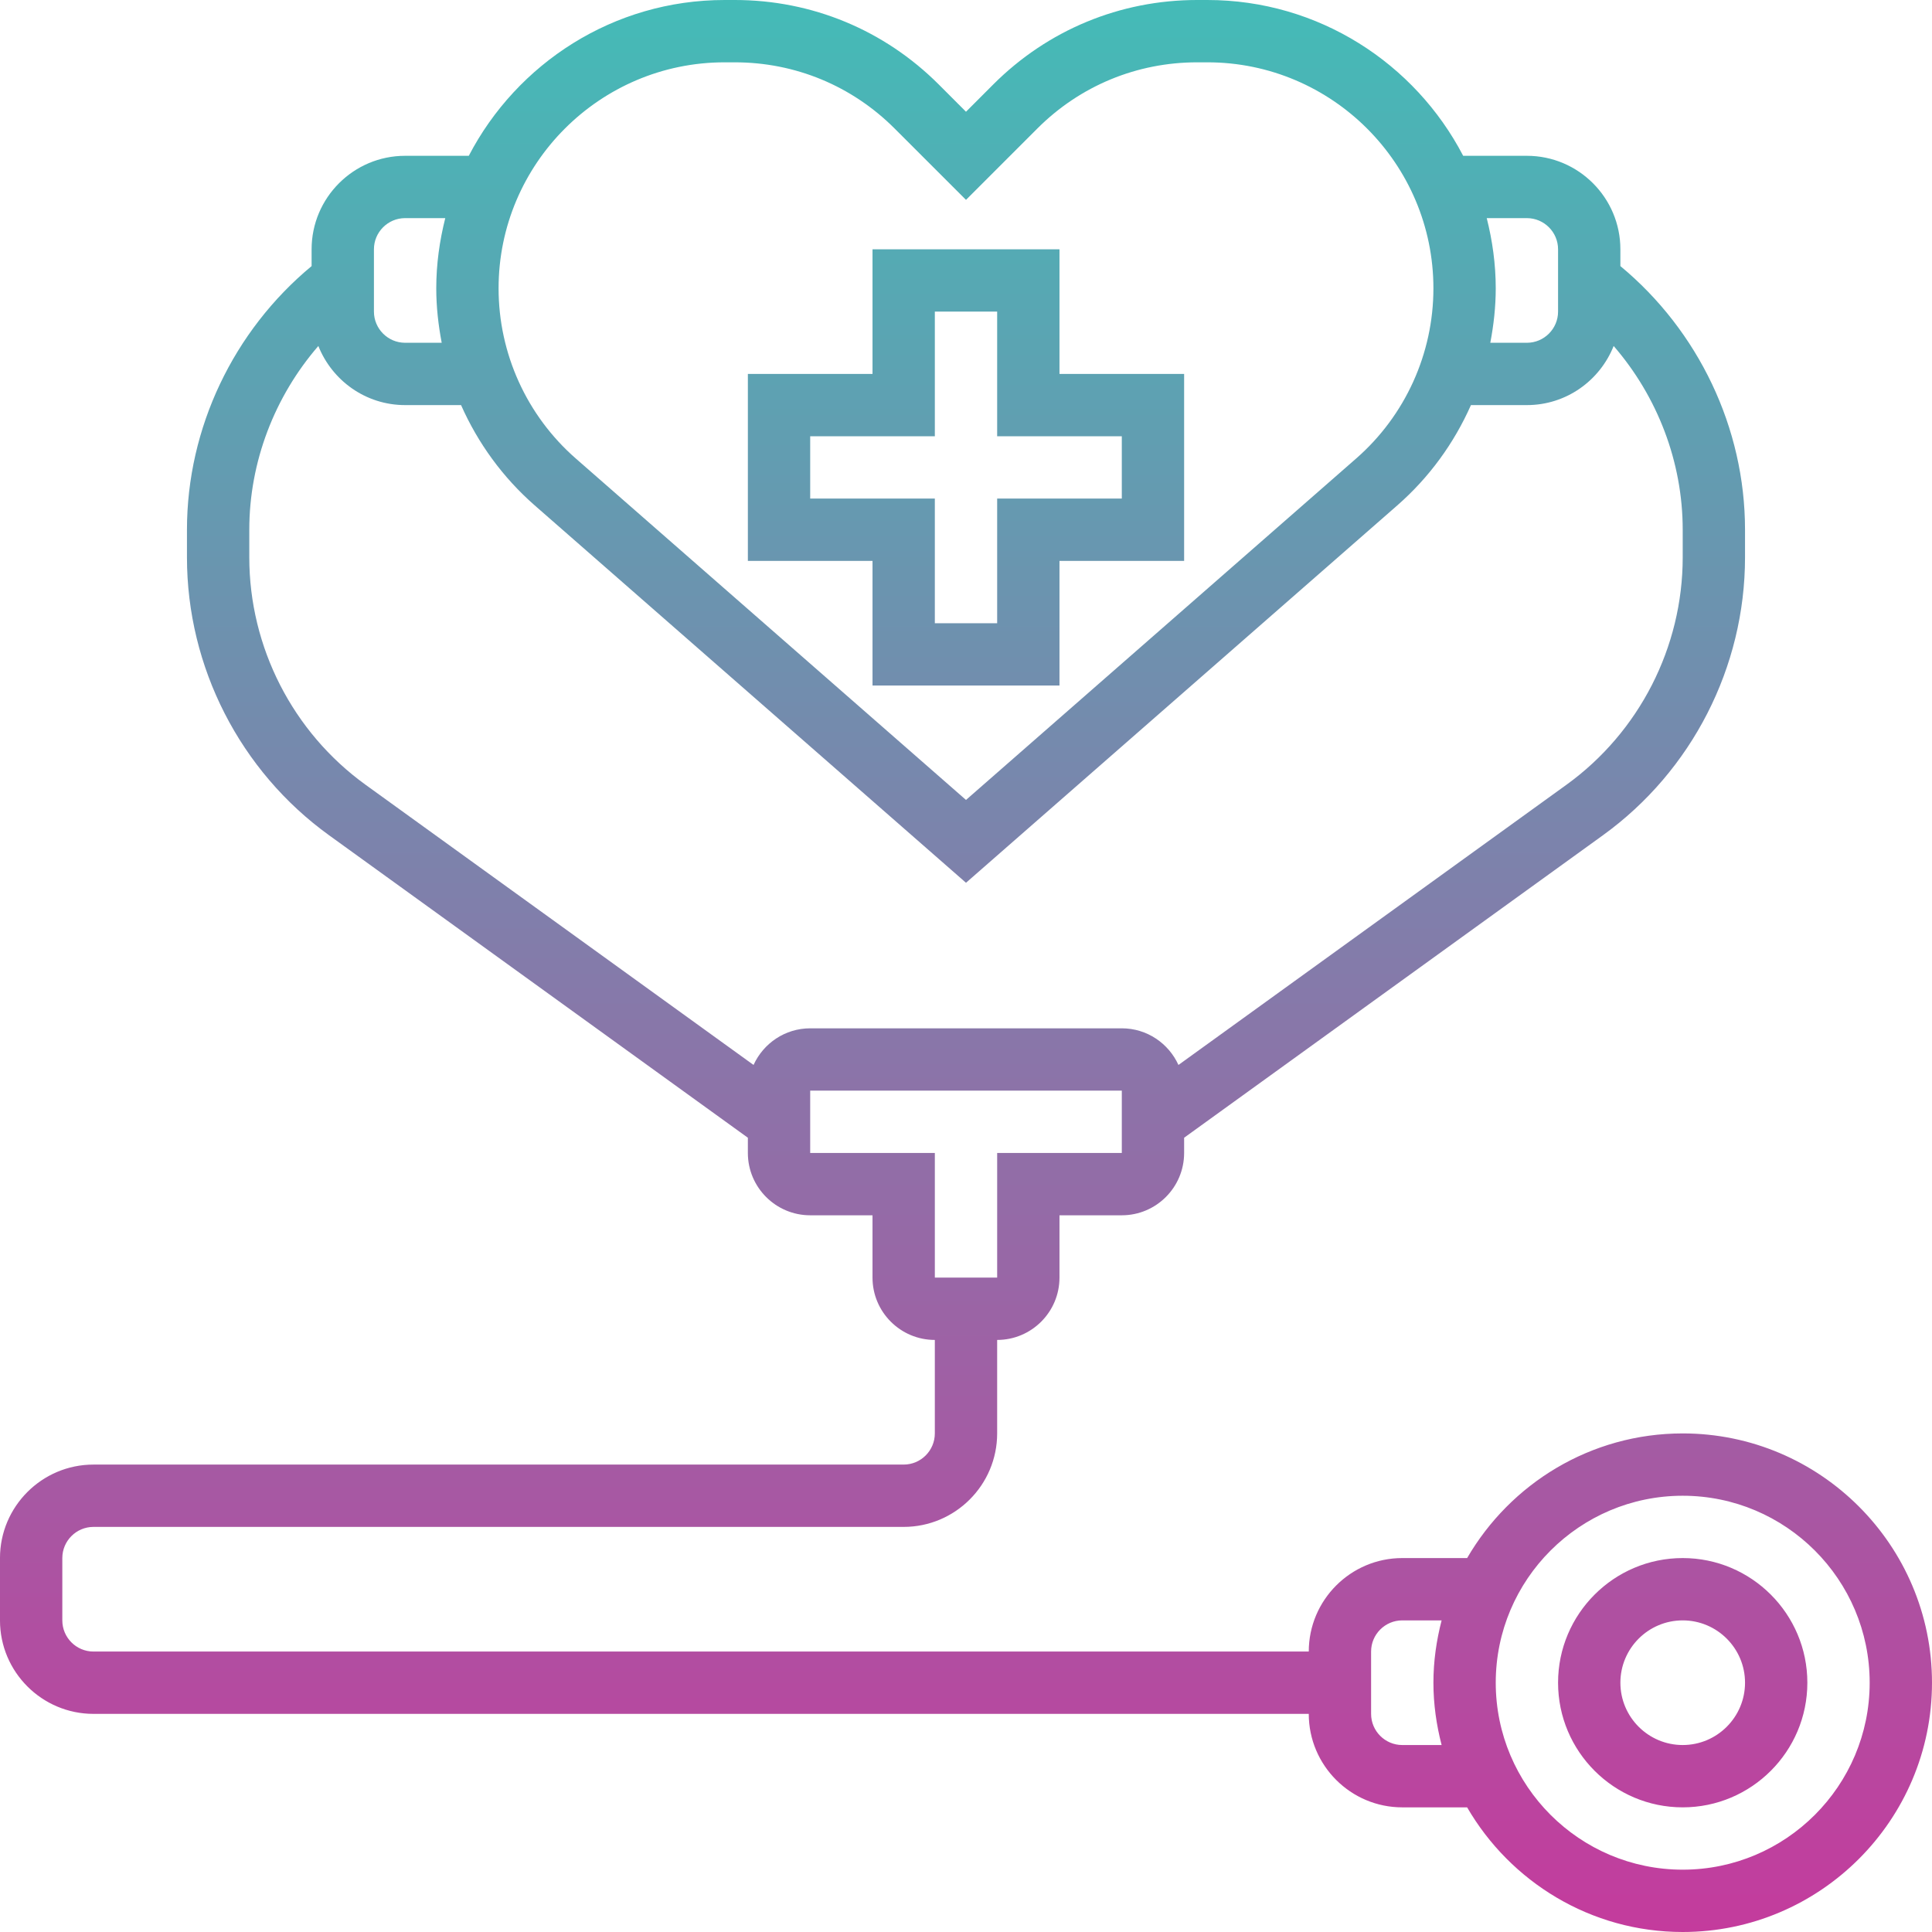 <!-- icon666.com - MILLIONS vector ICONS FREE --><svg xmlns="http://www.w3.org/2000/svg" xmlns:xlink="http://www.w3.org/1999/xlink" viewBox="0 0 496 496"><linearGradient id="a" gradientUnits="userSpaceOnUse" x1="248" x2="248" y1="496" y2="0"><stop offset="0" stop-color="#c43b9d"/><stop offset="1" stop-color="#44bbb7"/></linearGradient><path d="m224 176h48v-32h32v-48h-32v-32h-48v32h-32v48h32zm-16-48v-16h32v-32h16v32h32v16h-32v32h-16v-32zm224 240c-23.625 0-44.258 12.902-55.344 32h-16.656c-13.23 0-24 10.77-24 24h-312c-4.406 0-8-3.586-8-8v-16c0-4.414 3.594-8 8-8h208c13.23 0 24-10.77 24-24v-24c8.824 0 16-7.176 16-16v-16h16c8.824 0 16-7.176 16-16v-3.91l107.52-77.656c22.84-16.496 36.48-43.168 36.48-71.336v-7.098c0-26.145-11.953-51.07-32-67.688v-4.312c0-13.23-10.77-24-24-24h-16.359c-12.352-23.727-37.129-40-65.68-40h-2.617c-19.777 0-38.367 7.695-52.344 21.68l-7 7.008-7-7.008c-13.984-13.984-32.574-21.68-52.352-21.68h-2.617c-28.551 0-53.328 16.273-65.68 40h-16.352c-13.23 0-24 10.77-24 24v4.312c-20.047 16.617-32 41.543-32 67.688v7.098c0 28.176 13.641 54.848 36.48 71.336l107.52 77.656v3.91c0 8.824 7.176 16 16 16h16v16c0 8.824 7.176 16 16 16v24c0 4.414-3.594 8-8 8h-208c-13.23 0-24 10.77-24 24v16c0 13.23 10.77 24 24 24h312c0 13.23 10.77 24 24 24h16.656c11.086 19.098 31.711 32 55.344 32 35.289 0 64-28.711 64-64s-28.711-64-64-64zm-40-312c4.406 0 8 3.594 8 8v16c0 4.406-3.594 8-8 8h-9.398c.871-4.566 1.398-9.23 1.398-13.969 0-6.223-.855-12.246-2.312-18.031zm-205.969-40h2.617c15.504 0 30.07 6.031 41.031 17l18.32 18.312 18.32-18.32c10.961-10.961 25.527-16.992 41.031-16.992h2.617c32 0 58.031 26.031 58.031 58.031 0 16.738-7.223 32.656-19.824 43.672l-100.176 87.664-100.176-87.656c-12.602-11.023-19.824-26.934-19.824-43.68 0-32 26.031-58.031 58.031-58.031zm-90.031 48c0-4.406 3.594-8 8-8h10.312c-1.457 5.785-2.312 11.809-2.312 18.031 0 4.73.527 9.395 1.398 13.969h-9.398c-4.406 0-8-3.594-8-8zm97.457 209.406-99.617-71.941c-18.68-13.496-29.84-35.312-29.84-58.367v-7.098c0-17.426 6.488-34.191 17.727-47.176 3.531 8.871 12.16 15.176 22.273 15.176h14.367c4.32 9.754 10.703 18.566 18.914 25.754l110.719 96.879 110.719-96.879c8.211-7.18 14.594-16 18.914-25.754h14.367c10.113 0 18.742-6.305 22.273-15.176 11.238 12.984 17.727 29.75 17.727 47.176v7.098c0 23.055-11.16 44.871-29.84 58.367l-99.617 71.941c-2.52-5.535-8.07-9.406-14.543-9.406h-80c-6.473 0-12.023 3.871-14.543 9.406zm14.543 22.594v-16h80v16h-32v32h-16v-32zm152 152c-4.406 0-8-3.586-8-8v-16c0-4.414 3.594-8 8-8h10.105c-1.328 5.129-2.105 10.465-2.105 16s.777 10.871 2.105 16zm72 32c-26.473 0-48-21.527-48-48s21.527-48 48-48 48 21.527 48 48-21.527 48-48 48zm0-80c-17.648 0-32 14.352-32 32s14.352 32 32 32 32-14.352 32-32-14.352-32-32-32zm0 48c-8.824 0-16-7.176-16-16s7.176-16 16-16 16 7.176 16 16-7.176 16-16 16zm0 0" fill="url(#a)"/></svg>